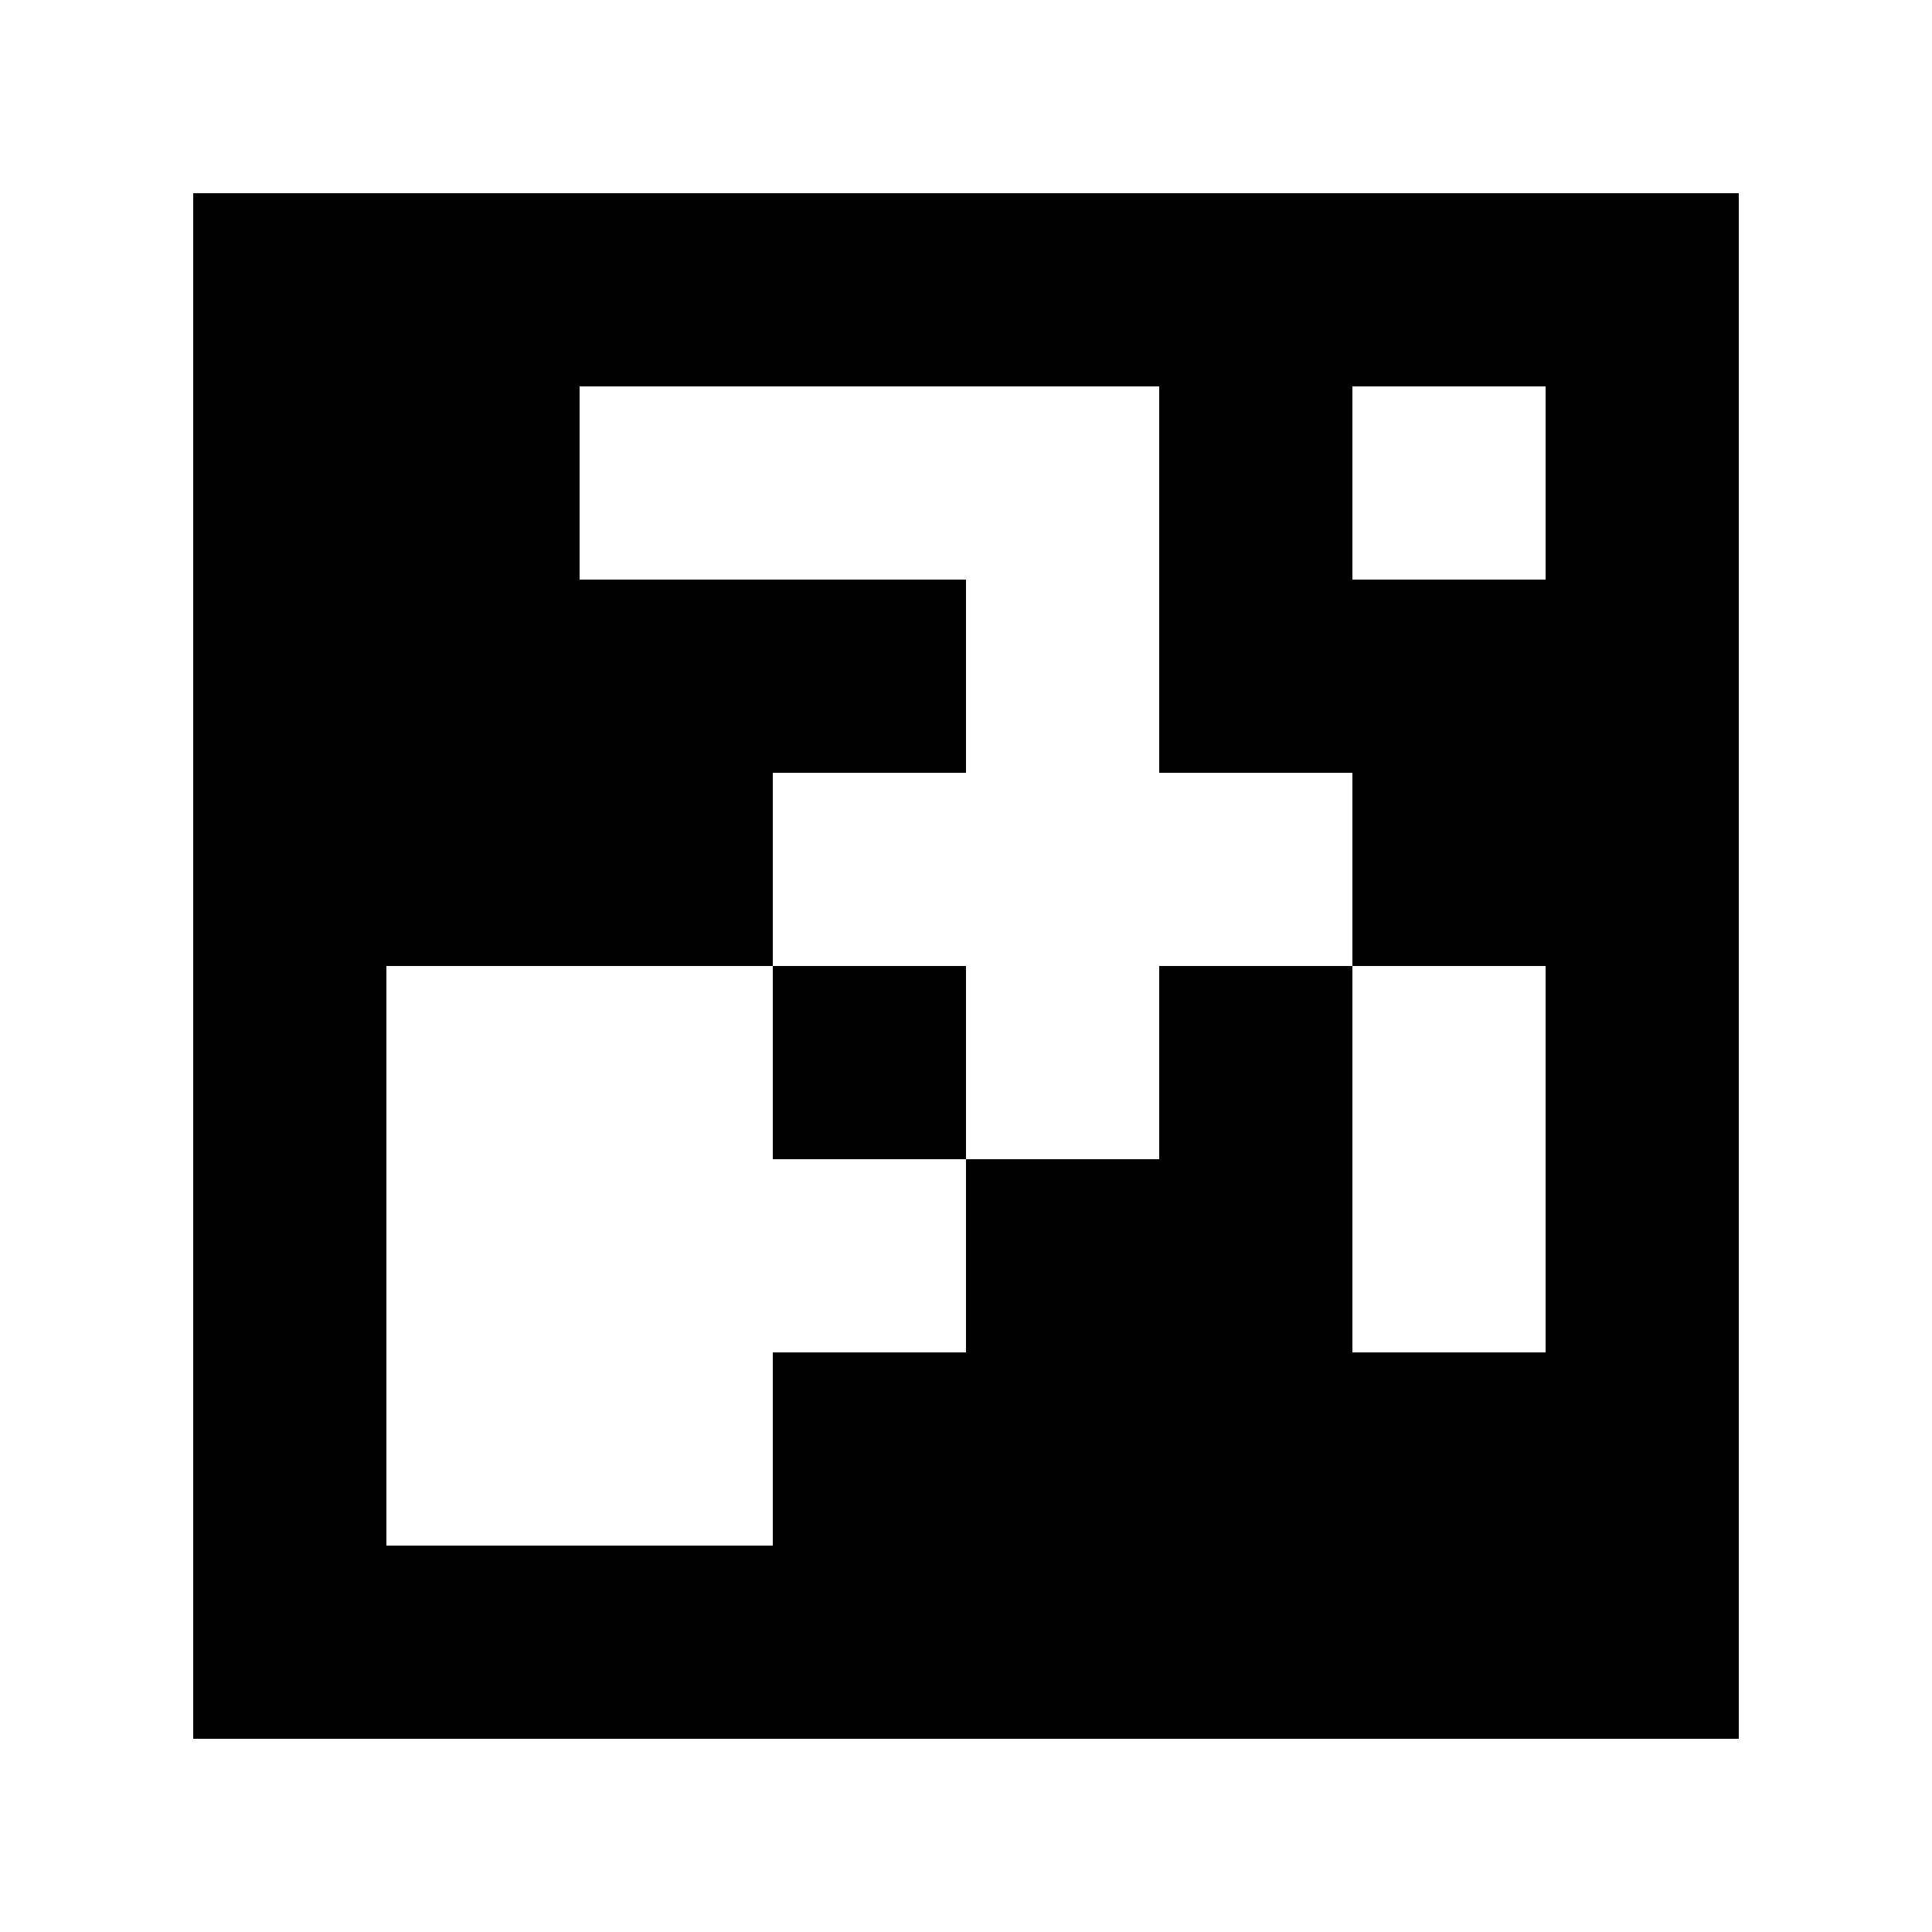 <?xml version="1.0" standalone="yes"?>
<svg xmlns="http://www.w3.org/2000/svg" width="100" height="100">
<path style="fill:#ffffff; stroke:none;" d="M0 0L0 100L100 100L100 0L0 0z"/>
<path style="fill:#000000; stroke:none;" d="M10 10L10 90L90 90L90 10L10 10z"/>
<path style="fill:#ffffff; stroke:none;" d="M30 20L30 30L50 30L50 40L40 40L40 50L20 50L20 80L40 80L40 70L50 70L50 60L60 60L60 50L70 50L70 70L80 70L80 50L70 50L70 40L60 40L60 20L30 20M70 20L70 30L80 30L80 20L70 20z"/>
<path style="fill:#000000; stroke:none;" d="M40 50L40 60L50 60L50 50L40 50z"/>
</svg>
